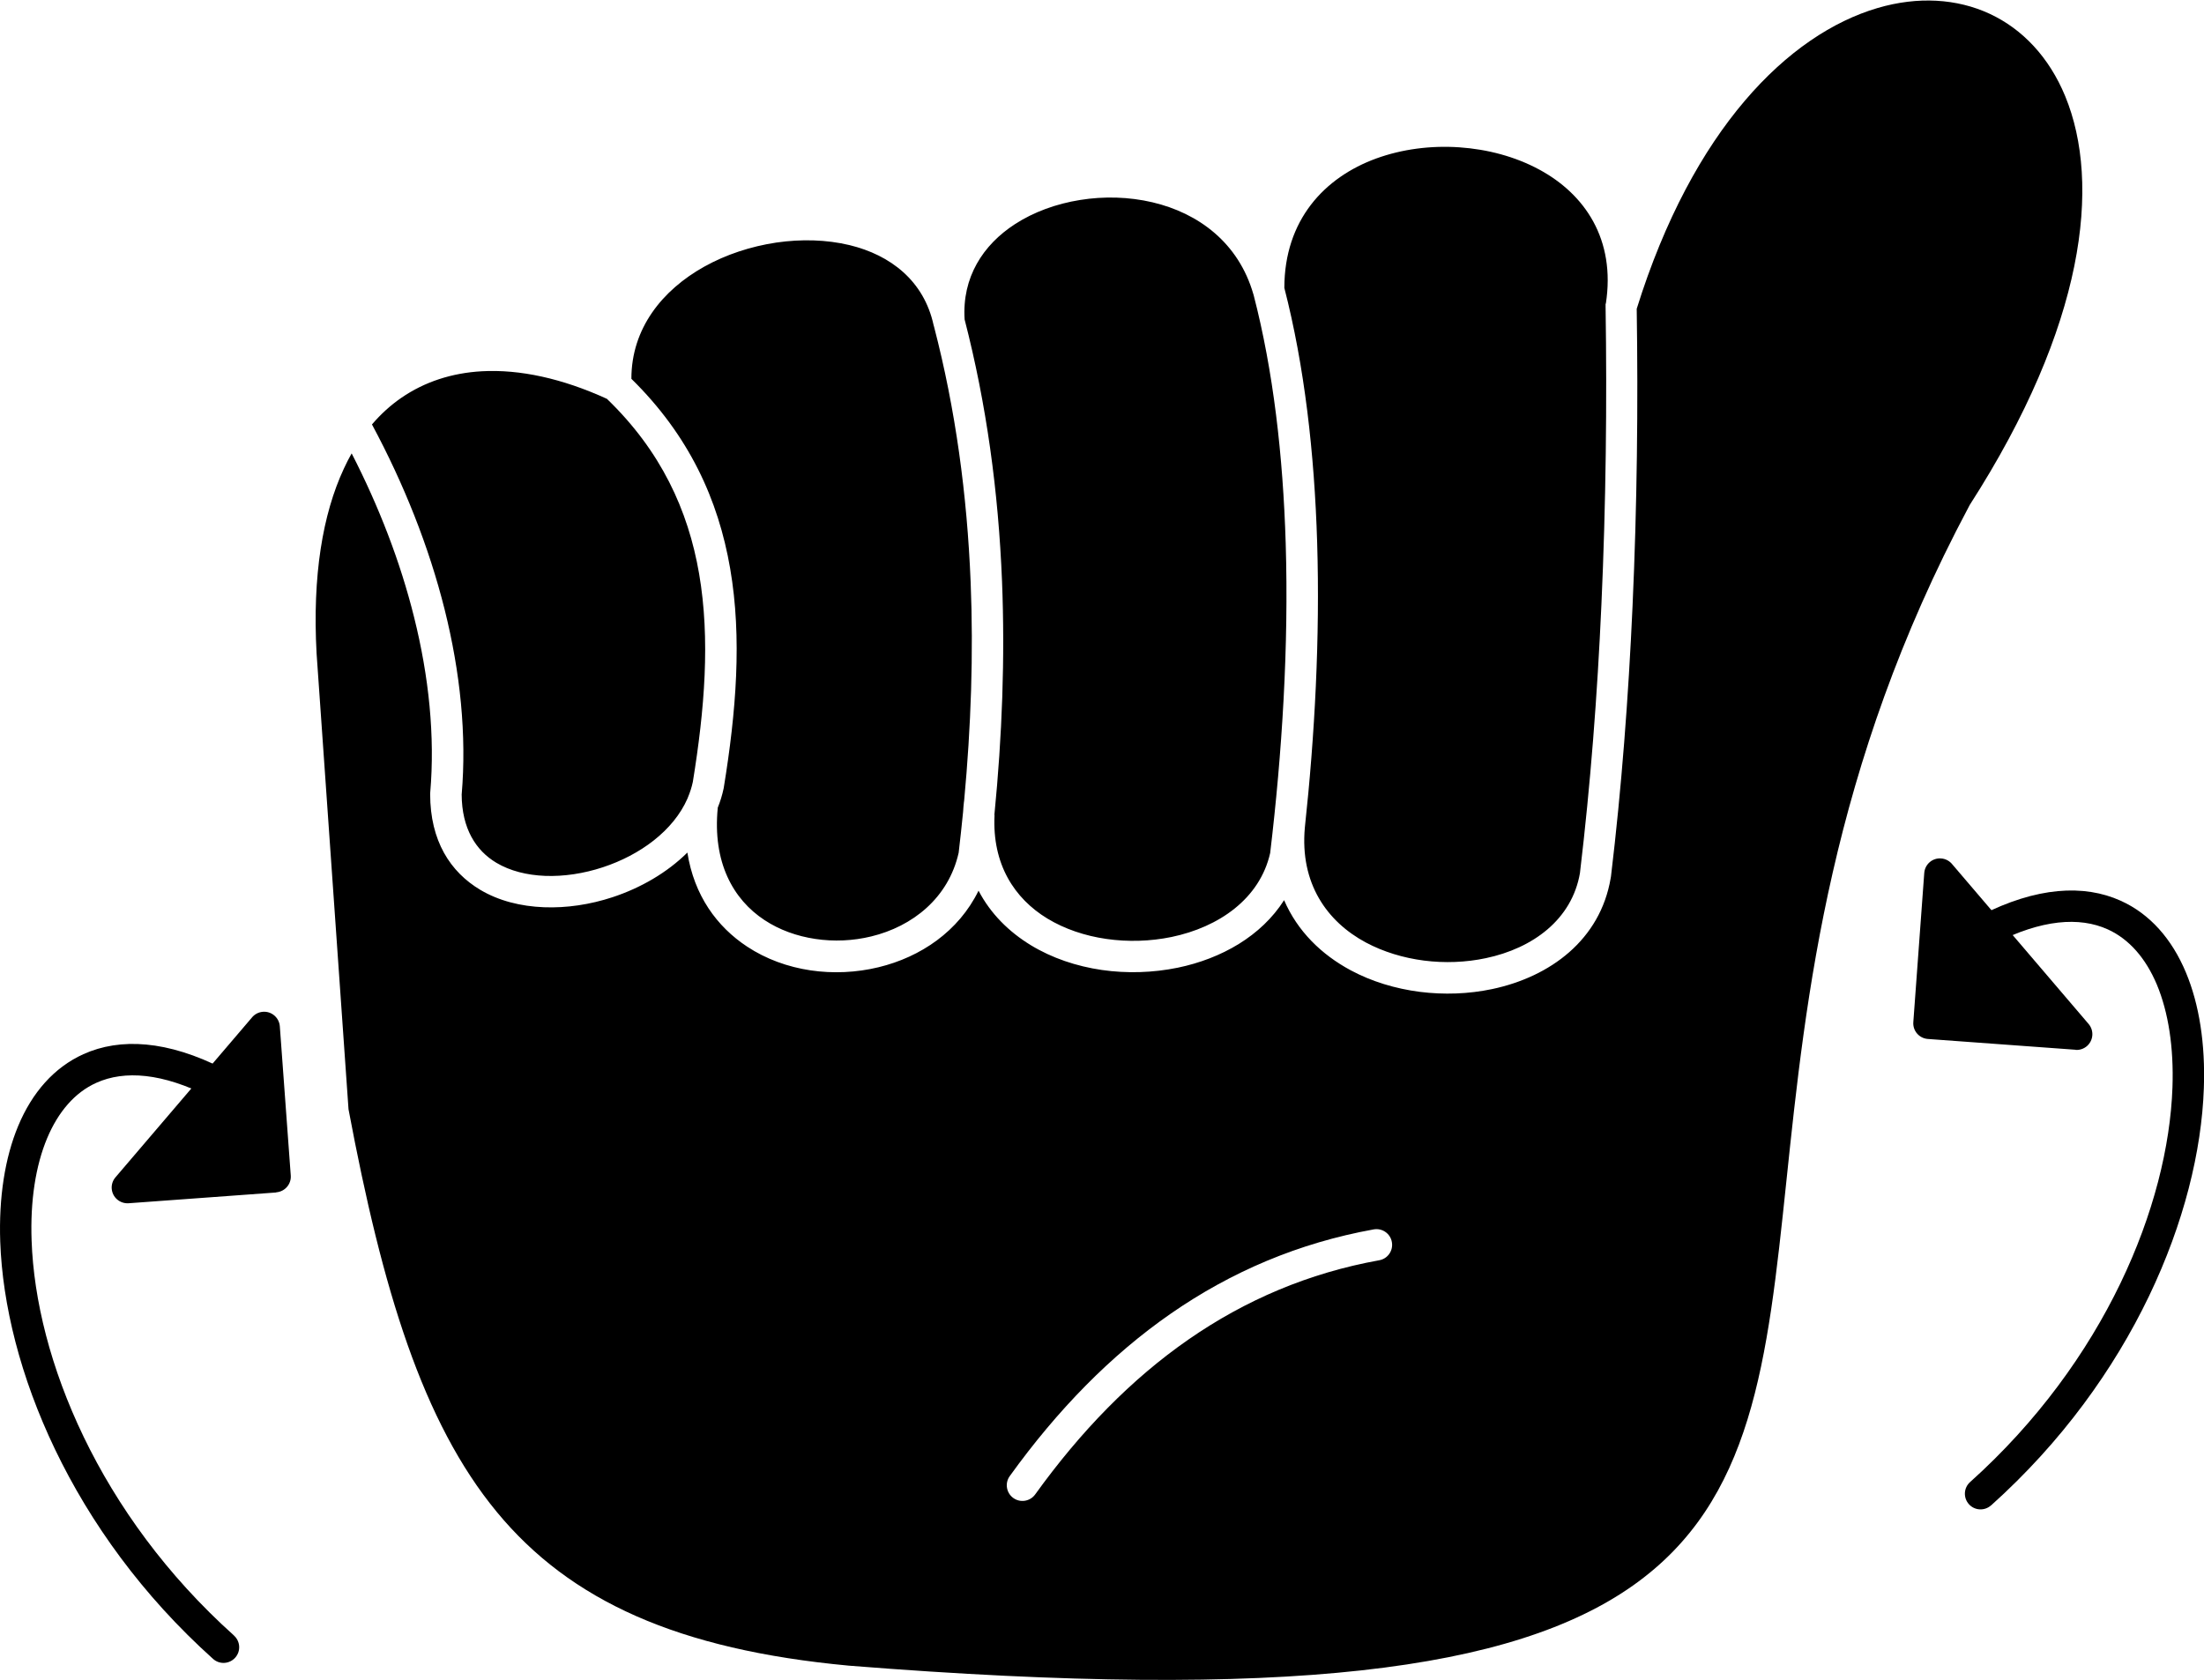 <?xml version="1.0" encoding="UTF-8"?>
<!DOCTYPE svg PUBLIC "-//W3C//DTD SVG 1.1//EN" "http://www.w3.org/Graphics/SVG/1.1/DTD/svg11.dtd">
<!-- Creator: CorelDRAW 2020 (64-Bit) -->
<svg xmlns="http://www.w3.org/2000/svg" xml:space="preserve" width="1.457in" height="1.111in" version="1.1" shape-rendering="geometricPrecision" text-rendering="geometricPrecision" image-rendering="optimizeQuality" fill-rule="evenodd" clip-rule="evenodd"
viewBox="0 0 274.02 208.85"
 xmlns:xlink="http://www.w3.org/1999/xlink"
 xmlns:xodm="http://www.corel.com/coreldraw/odm/2003">
 <g id="Layer_x0020_1">
  <g id="_2276634483136">
   <path fill="black" d="M43.73 56.35c3.38,6.58 6.04,13.46 7.75,20.34 1.85,7.4 2.61,14.8 2.01,21.81l-0.01 0.19c0,5.83 2.51,9.7 6.24,11.92 2.29,1.36 5.03,2.05 7.91,2.16 2.8,0.11 5.74,-0.33 8.53,-1.25 3.49,-1.15 6.78,-3.05 9.3,-5.55 0.84,5.33 3.66,9.21 7.42,11.69 2.36,1.56 5.08,2.54 7.9,2.96 2.78,0.41 5.69,0.28 8.45,-0.39 5.24,-1.27 9.96,-4.47 12.43,-9.52 1.5,2.87 3.78,5.12 6.5,6.78 2.63,1.6 5.67,2.62 8.82,3.08 3.11,0.45 6.36,0.35 9.44,-0.28 5.46,-1.13 10.4,-3.95 13.23,-8.4 1.66,3.86 4.65,6.77 8.28,8.72 2.61,1.4 5.56,2.29 8.58,2.68 3.01,0.38 6.09,0.27 8.99,-0.34 7.26,-1.53 13.45,-6.14 14.75,-13.78l0.04 -0.23c1.31,-10.92 2.17,-22.26 2.68,-33.58 0.57,-12.55 0.7,-25.08 0.52,-37.01 6.98,-22.37 18.87,-34.14 29.94,-37.4 5.03,-1.48 9.88,-1.17 13.95,0.72 4.06,1.89 7.38,5.38 9.39,10.26 4.47,10.87 2.49,28.47 -11.88,50.82l-0.13 0.25c-17.26,32.4 -20.25,60.83 -22.67,83.91 -4.72,44.91 -7.24,68.87 -116.44,60.18l-0.12 -0.01c-21.22,-1.98 -34.65,-8.06 -43.77,-19.12 -9.22,-11.18 -14.21,-27.6 -18.43,-50.07l-3.97 -56.68c-0.53,-9.66 0.75,-17.31 3.39,-22.98 0.3,-0.65 0.62,-1.28 0.96,-1.88zm127.06 96.48c1.06,-0.19 2.08,0.52 2.26,1.58 0.19,1.06 -0.52,2.08 -1.58,2.26 -8.76,1.58 -16.62,4.94 -23.69,9.84 -7.11,4.93 -13.43,11.43 -19.08,19.28 -0.63,0.87 -1.85,1.07 -2.72,0.44 -0.87,-0.63 -1.07,-1.85 -0.44,-2.72 5.91,-8.21 12.55,-15.02 20.03,-20.21 7.52,-5.21 15.88,-8.78 25.22,-10.47zm-47.16 -51.54c0.97,-9.85 1.33,-19.55 0.95,-29.06 -0.45,-11.15 -1.93,-22.02 -4.65,-32.55 -0.34,-5.24 2.29,-9.28 6.25,-11.85 2.34,-1.52 5.15,-2.54 8.1,-3.01 2.97,-0.48 6.08,-0.4 9.01,0.29 5.7,1.34 10.7,5.02 12.54,11.43l0.03 0.09c2.45,9.44 3.66,20.01 3.99,30.89 0.39,12.82 -0.45,26.09 -1.93,38.5 -1.28,5.7 -6.39,9.23 -12.27,10.45 -2.63,0.54 -5.42,0.63 -8.1,0.24 -2.65,-0.38 -5.18,-1.23 -7.34,-2.54 -4.09,-2.49 -6.87,-6.75 -6.56,-12.86zm75.99 -63.57l-0 0.02 -0 0.02 -0 0.03 -0 0.02 -0 0.03 -0 0.05 -0 0.02 -0 0.03 -0 0.02 -0 0.03 -0 0.02 0 0.03 0 0.02 0 0.02c0.18,11.91 0.05,24.46 -0.52,37.08 -0.5,11.17 -1.36,22.4 -2.66,33.29l-0 0.03c-0.99,5.84 -5.9,9.4 -11.7,10.62 -2.49,0.53 -5.14,0.63 -7.71,0.3 -2.55,-0.33 -5.03,-1.08 -7.22,-2.25 -4.83,-2.59 -8.21,-7.35 -7.58,-14.29 1.24,-11.49 1.89,-23.64 1.53,-35.45 -0.34,-11.12 -1.58,-21.95 -4.08,-31.66 0.01,-8.45 4.99,-13.74 11.42,-16.09 3.22,-1.17 6.8,-1.63 10.33,-1.39 3.52,0.24 6.96,1.16 9.91,2.75 5.71,3.07 9.55,8.71 8.31,16.7zm-110.4 62.71c0.32,-0.78 0.57,-1.59 0.75,-2.44l0.02 -0.12c1.53,-9.38 2.28,-18.57 0.79,-27.22 -1.47,-8.56 -5.11,-16.55 -12.28,-23.59 -0.01,-6.25 3.83,-11.03 9.06,-13.95 2.71,-1.51 5.8,-2.52 8.93,-2.99 3.13,-0.46 6.28,-0.37 9.12,0.31 5.1,1.23 9.26,4.44 10.46,9.94 0.02,0.07 0.03,0.14 0.06,0.21 2.67,10.27 4.11,20.89 4.55,31.79 0.36,8.86 0.05,17.92 -0.81,27.15 -0.01,0.07 -0.02,0.13 -0.03,0.2 -0.04,0.4 -0.08,0.8 -0.1,1.19 -0.17,1.69 -0.35,3.38 -0.55,5.08 -1.27,5.65 -5.75,9.17 -10.87,10.41 -2.26,0.55 -4.65,0.66 -6.96,0.31 -2.28,-0.34 -4.46,-1.12 -6.32,-2.35 -3.89,-2.56 -6.47,-7.18 -5.8,-13.97zm-42.97 -47.69c3.97,7.39 7.08,15.2 9.03,23 1.95,7.8 2.75,15.61 2.12,23.02 0.02,4.21 1.75,6.95 4.31,8.48 1.71,1.02 3.82,1.54 6.06,1.63 2.33,0.09 4.81,-0.29 7.18,-1.07 4.62,-1.52 8.77,-4.54 10.53,-8.56l0.01 -0.03 0.04 -0.1c0.26,-0.62 0.47,-1.26 0.61,-1.93 1.46,-8.98 2.18,-17.74 0.78,-25.88 -1.36,-7.91 -4.75,-15.28 -11.46,-21.75 -5.55,-2.54 -10.84,-3.69 -15.55,-3.43 -3.73,0.21 -7.12,1.31 -10.01,3.3 -1.32,0.91 -2.54,2.01 -3.65,3.31z"/>
   <path fill="black" fill-rule="nonzero" d="M29.09 203.34c0.8,0.72 0.87,1.95 0.15,2.75 -0.72,0.8 -1.95,0.87 -2.75,0.15 -17.61,-15.8 -25.91,-36.28 -26.46,-51.88 -0.19,-5.5 0.58,-10.43 2.23,-14.39 1.74,-4.17 4.47,-7.28 8.11,-8.93 4.57,-2.06 10.45,-1.74 17.46,1.85 0.96,0.49 1.34,1.67 0.85,2.62 -0.49,0.96 -1.67,1.34 -2.62,0.85 -5.85,-2.99 -10.57,-3.34 -14.08,-1.76 -2.69,1.21 -4.74,3.62 -6.11,6.87 -1.45,3.45 -2.12,7.83 -1.94,12.76 0.51,14.7 8.4,34.07 25.16,49.1z"/>
   <path fill="black" d="M34.33 148.24l-18.35 1.34c-0.49,0.03 -1,-0.12 -1.41,-0.47 -0.82,-0.7 -0.92,-1.94 -0.21,-2.76l16.93 -19.83c0.33,-0.42 0.83,-0.71 1.41,-0.75 1.08,-0.08 2.01,0.74 2.09,1.81l1.36 18.55c0.08,1.08 -0.74,2.01 -1.81,2.09z"/>
   <path fill="black" fill-rule="nonzero" d="M247.54 187.15c-0.8,0.72 -2.04,0.65 -2.75,-0.15 -0.72,-0.8 -0.65,-2.04 0.15,-2.75 16.75,-15.03 24.65,-34.4 25.16,-49.1 0.17,-4.93 -0.5,-9.31 -1.94,-12.76 -1.37,-3.25 -3.42,-5.65 -6.11,-6.87 -3.51,-1.59 -8.23,-1.24 -14.08,1.76 -0.96,0.49 -2.13,0.11 -2.62,-0.85 -0.49,-0.96 -0.11,-2.13 0.85,-2.62 7.01,-3.59 12.9,-3.91 17.46,-1.85 3.64,1.64 6.37,4.76 8.11,8.92 1.66,3.96 2.43,8.9 2.23,14.4 -0.54,15.6 -8.84,36.08 -26.46,51.88z"/>
   <path fill="black" fill-rule="nonzero" d="M258.04 130.49l-18.35 -1.34c-1.08,-0.08 -1.89,-1.01 -1.81,-2.09l1.36 -18.55c0.08,-1.08 1.01,-1.89 2.09,-1.81 0.58,0.04 1.08,0.33 1.41,0.75l16.93 19.83c0.7,0.82 0.61,2.05 -0.21,2.76 -0.41,0.35 -0.91,0.5 -1.41,0.47z"/>
  </g>
 </g>
</svg>
